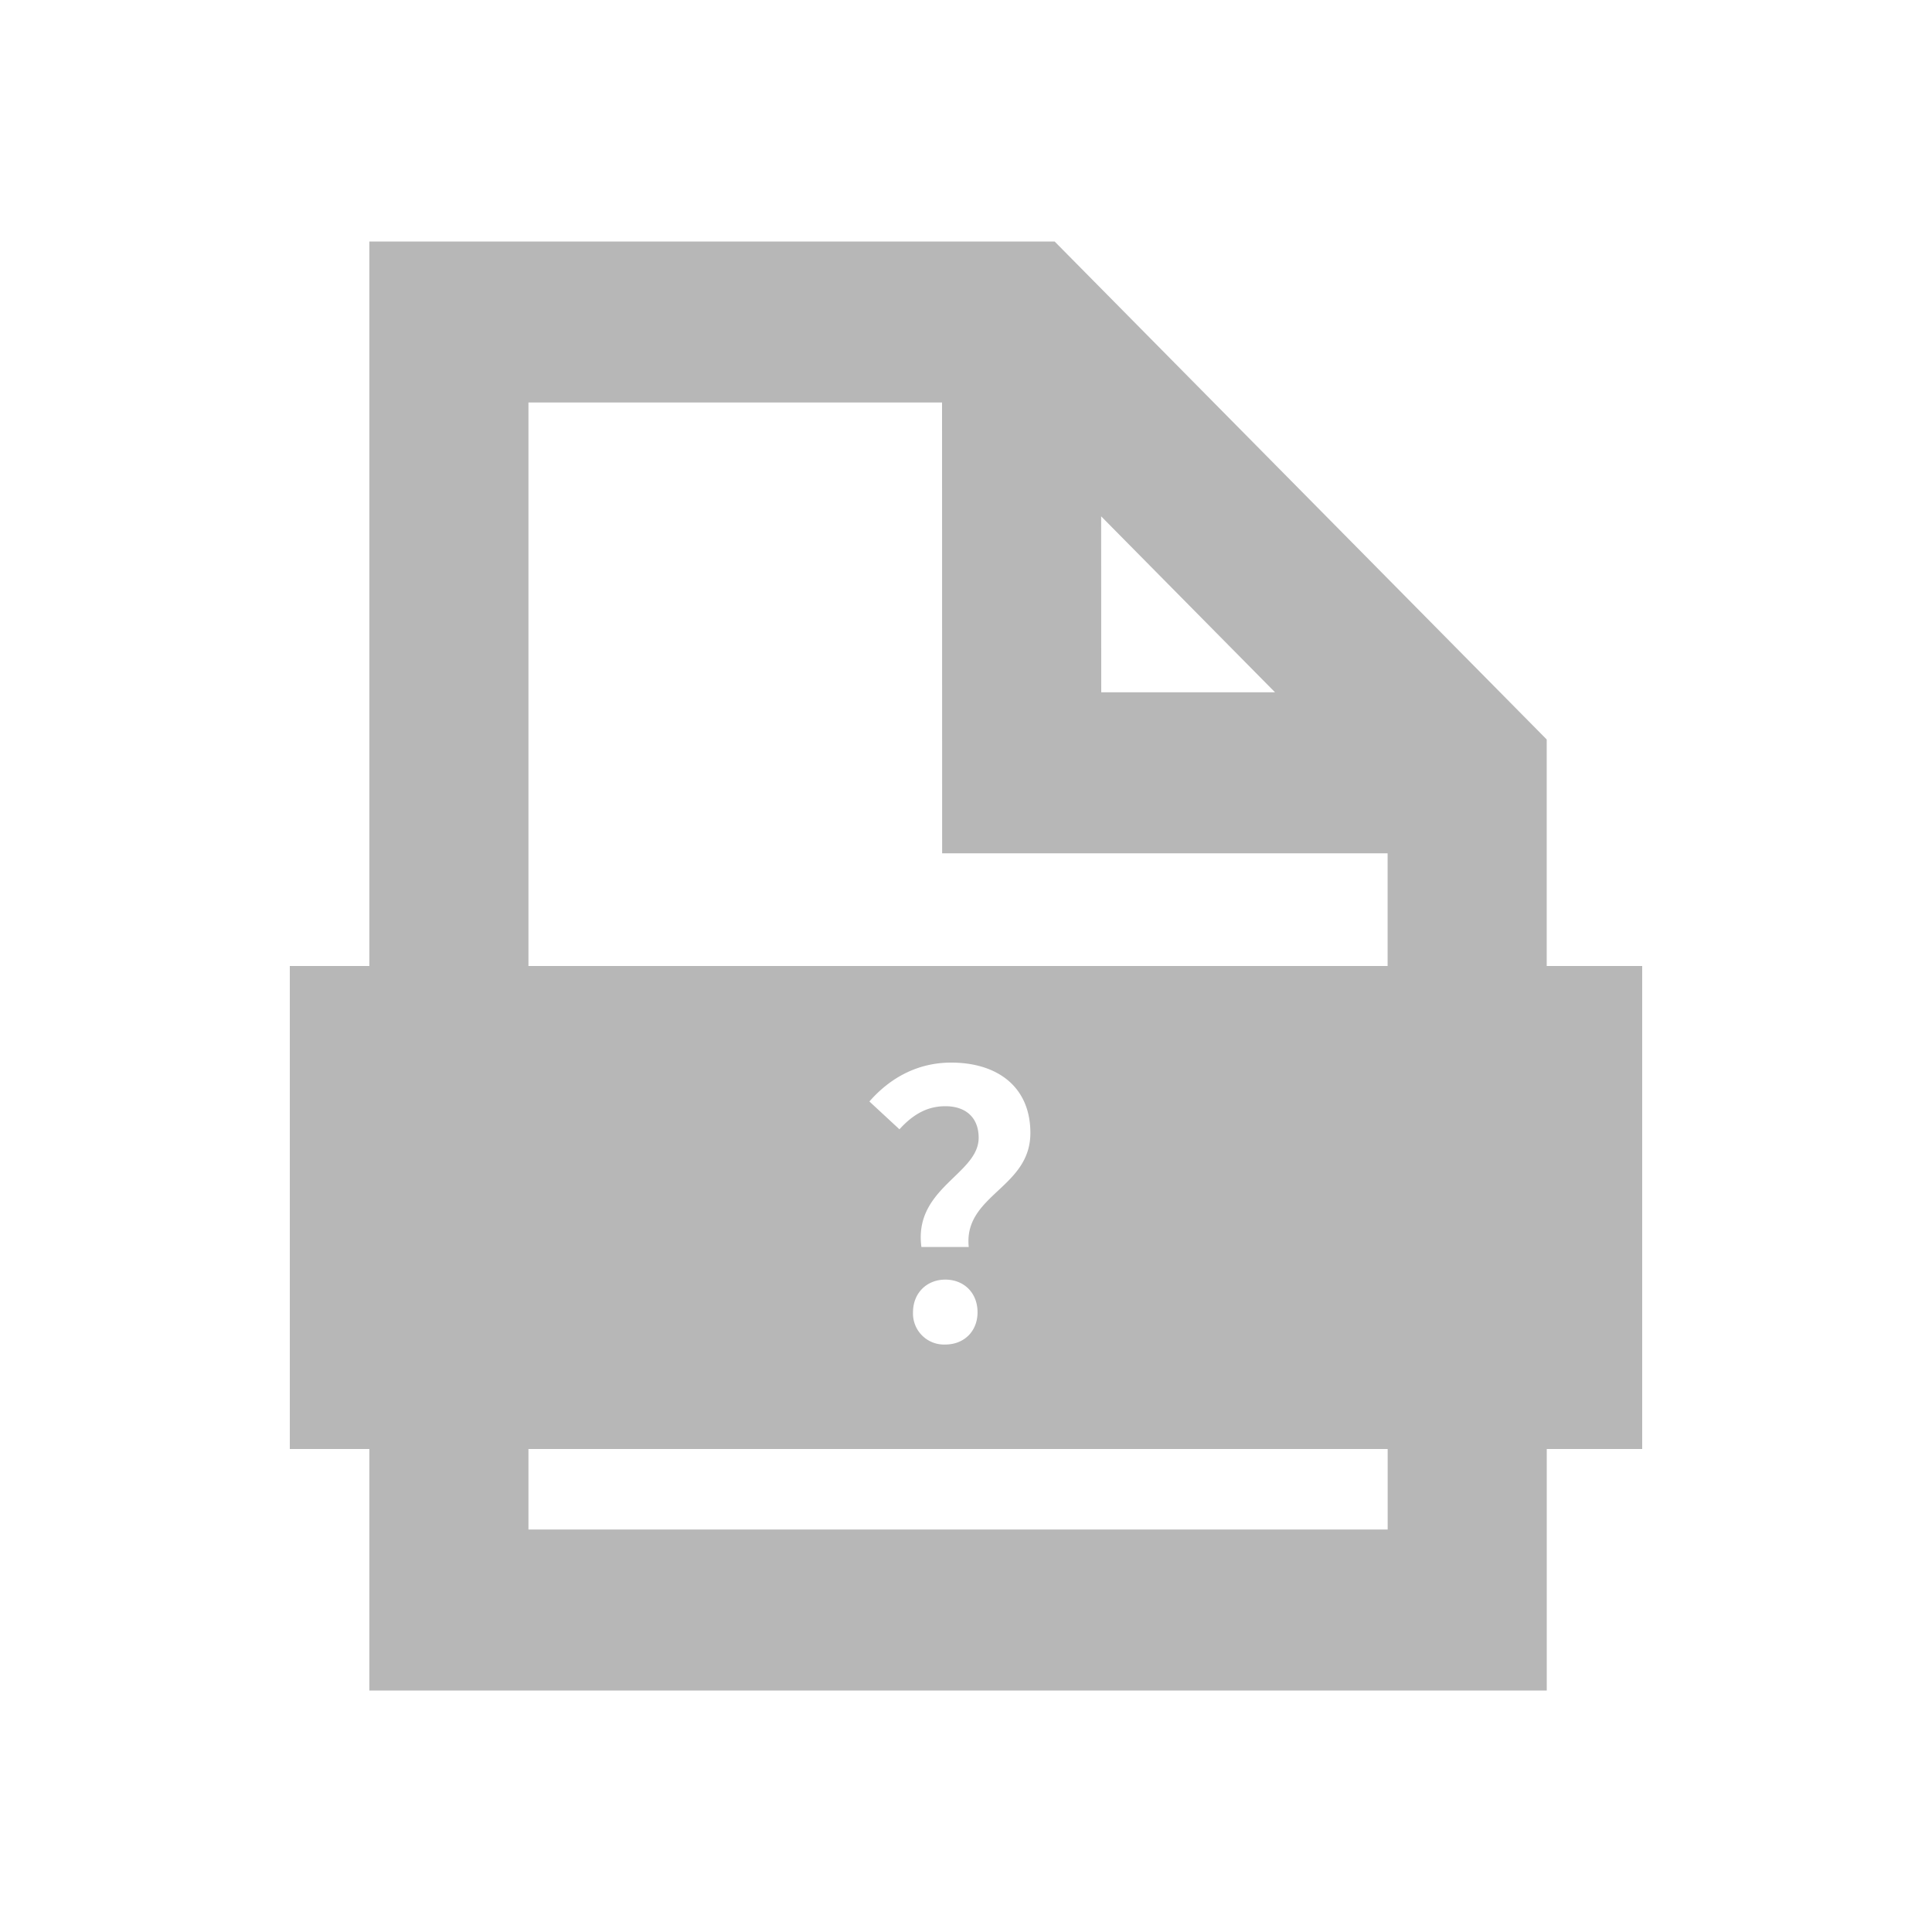 <svg t="1608276845636" class="icon" viewBox="0 0 1024 1024" version="1.1" xmlns="http://www.w3.org/2000/svg" width="200" height="200"><path d="M558.976 128H195.763v384H153.6v256h42.163v128h624.051v-128H870.4V512h-50.611v-120.064L558.976 128zM280.09 768H735.488v42.675H280.09V768z m219.213-554.675l0.051 238.95h236.109V512H280.09V213.325h219.213z m84.378 153.6l-0.051-93.261 92.16 93.261H583.68z m-70.221 294.016h-25.088c-2.432-17.971 7.936-28.006 17.203-36.966 6.861-6.63 13.133-12.672 13.133-20.941 0-10.496-6.605-16.717-17.664-16.717-9.344 0-16.922 4.096-24.32 12.237L460.8 583.808c10.88-12.442 25.446-20.608 43.341-20.608 24.269 0 41.984 12.621 41.984 37.299 0 14.566-8.755 22.758-17.229 30.669-8.602 8.064-16.896 15.872-15.437 29.773z m4.659 34.56c0 10.138-7.168 17.126-17.101 17.126a16.435 16.435 0 0 1-17.101-17.101c0-10.291 7.398-17.306 17.101-17.306 9.907 0 17.101 7.014 17.101 17.306z" fill="#B7B7B7"></path></svg>
